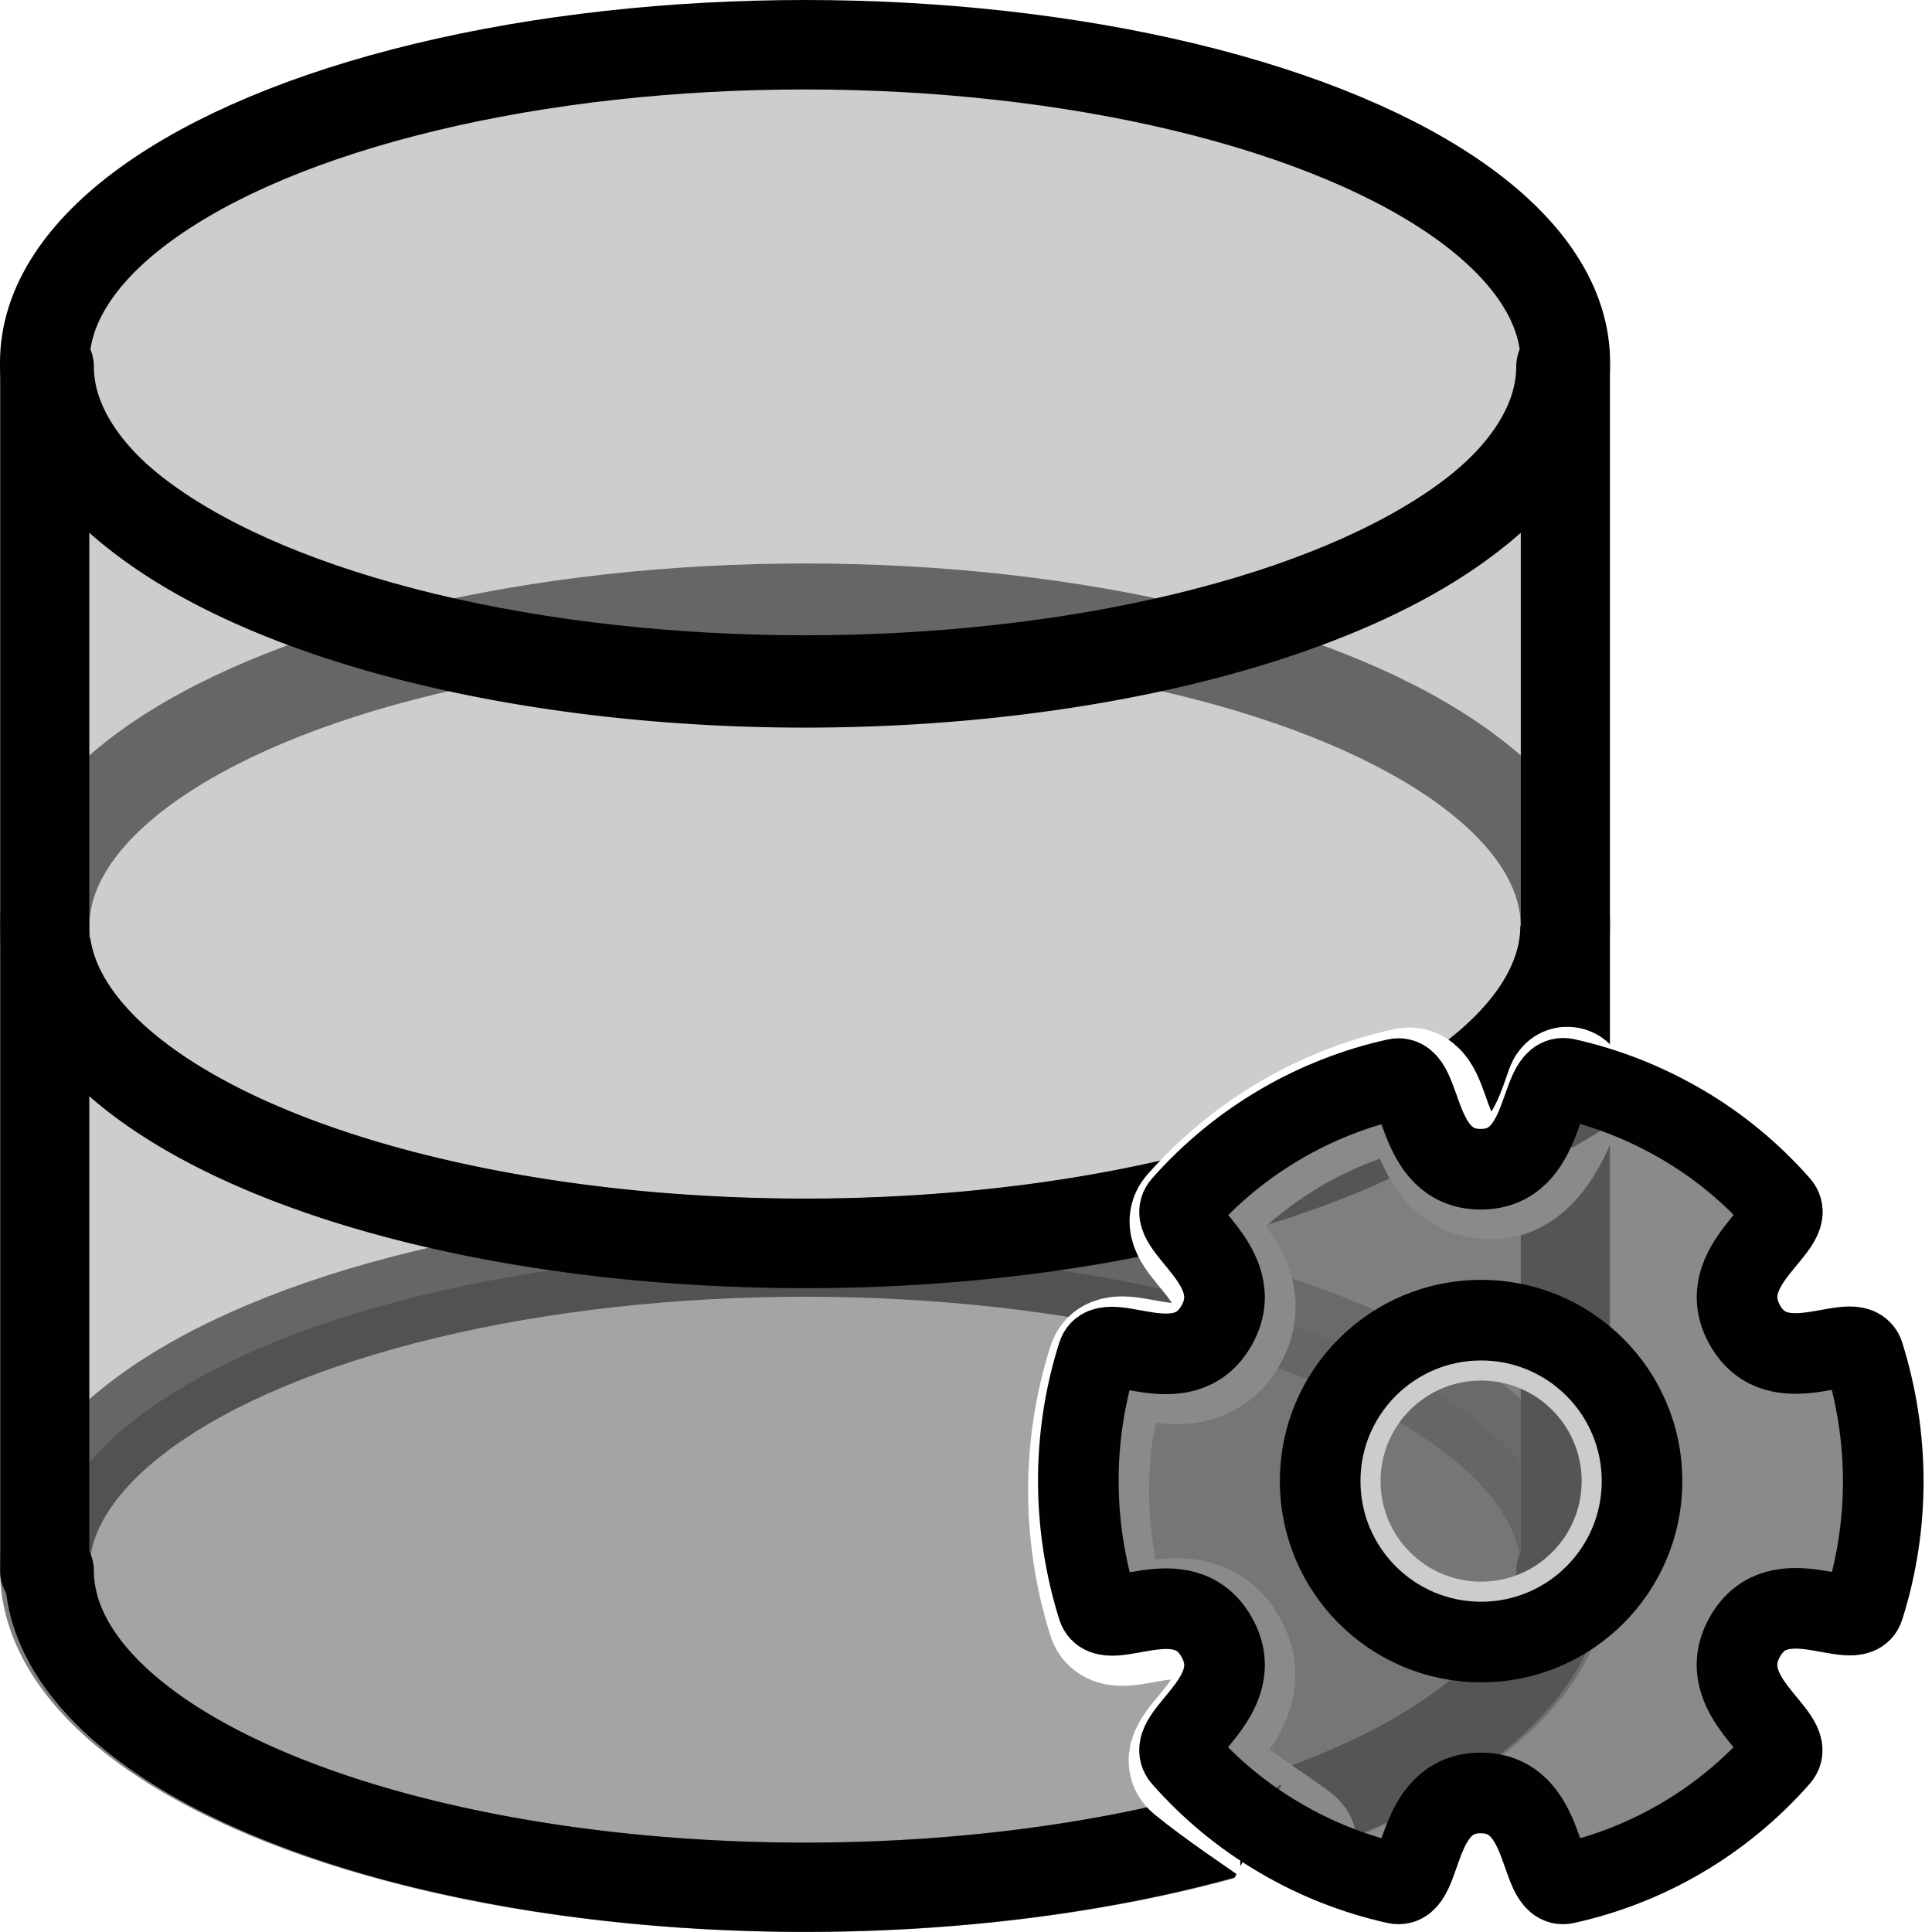 <?xml version="1.0" encoding="UTF-8"?>
<svg width="24" height="24" version="1.1" viewBox="0 0 6.35 6.35" xmlns="http://www.w3.org/2000/svg">
 <defs>
  <filter id="filter2920" x="-.072" y="-.072" width="1.144" height="1.144" color-interpolation-filters="sRGB">
   <feGaussianBlur stdDeviation="0.028"/>
  </filter>
  <filter id="filter3107" x="-.093" y="-.059" width="1.186" height="1.118" color-interpolation-filters="sRGB">
   <feGaussianBlur stdDeviation="0.23"/>
  </filter>
 </defs>
 <g stroke="#010101">
  <ellipse cx="2.646" cy="5.159" rx="2.499" ry="1.044" fill="#000000" fill-opacity=".2" stroke-opacity=".5" stroke-width=".294"/>
  <ellipse cx="2.646" cy="3.043" rx="2.499" ry="1.044" fill="none" stroke-opacity=".5" stroke-width=".294"/>
  <path d="m0.147 1.205v3.958h0.015a2.485 1.041 0 0 0 2.484 1.04 2.485 1.041 0 0 0 2.484-1.04h0.015v-3.958h-0.015a2.485 1.041 0 0 1-2.484 1.04 2.485 1.041 0 0 1-2.484-1.04z" fill="#000000" fill-opacity=".196" stroke-linejoin="round" stroke-width=".293"/>
  <ellipse cx="2.646" cy="1.191" rx="2.499" ry="1.044" fill="#000000" fill-opacity=".196" stroke-width=".294"/>
  <path d="m5.144 3.043a2.499 1.044 0 0 1-2.426 1.043 2.499 1.044 0 0 1-2.567-0.982" fill="none" stroke-opacity=".988" stroke-width=".294"/>
  <g transform="translate(-.027 -.027)" stroke-linejoin="round" stroke-width=".026">
   <path transform="matrix(.265 0 0 .265 .027 .027)" d="m19.445 13.523c0-0.281-0.205 1.098-0.945 1.098-0.842 0-0.709-1.199-1.053-1.123h-3e-6c-1.005 0.221-1.94 0.757-2.654 1.566-0.232 0.263 0.849 0.749 0.428 1.494-0.421 0.745-1.372 0.031-1.478 0.367-0.329 1.038-0.315 2.134 0 3.135 0.108 0.342 1.056-0.374 1.477 0.371 0.421 0.745-0.706 1.264-0.426 1.492 0.707 0.576 1.953 1.3 0.838 0.736" fill="none" filter="url(#filter3107)" stroke="#ffffff" stroke-linejoin="round" stroke-width="1.5"/>
   <path d="m5.556 3.723c0.123 0.072 0.23 0.162 0.32 0.264 0.063 0.071-0.225 0.198-0.114 0.395 0.111 0.197 0.363 0.007 0.391 0.098 0.083 0.265 0.087 0.555-5.75e-5 0.83-0.028 0.089-0.28-0.1-0.391 0.097-0.111 0.197 0.175 0.325 0.114 0.395-0.189 0.215-0.437 0.357-0.704 0.416-0.091 0.02-0.055-0.298-0.278-0.298-0.223 0-0.186 0.318-0.278 0.298-0.131-0.029-0.261-0.079-0.383-0.151-0.123-0.072-0.23-0.162-0.32-0.264-0.063-0.072 0.224-0.198 0.113-0.395-0.111-0.197-0.362-0.007-0.391-0.098-0.083-0.265-0.087-0.556-1.212e-4 -0.83 0.028-0.089 0.28 0.1 0.391-0.097 0.111-0.197-0.175-0.326-0.113-0.395 0.189-0.214 0.437-0.356 0.703-0.415 0.091-0.02 0.056 0.297 0.278 0.297 0.223 1e-7 0.186-0.318 0.279-0.298 0.131 0.029 0.26 0.079 0.383 0.151z" fill="#8f8f8f" fill-opacity=".742" opacity=".996" stroke="none" style="mix-blend-mode:screen"/>
   <g stroke-linejoin="round">
    <ellipse cx="4.895" cy="4.895" rx=".463" ry=".463" fill="none" filter="url(#filter2920)" stroke="#ffffff" stroke-width=".265"/>
    <ellipse cx="4.895" cy="4.895" rx=".529" ry=".529" fill="none" opacity=".998" stroke="#030000" stroke-width=".265"/>
    <path d="m5.556 3.723c0.123 0.072 0.23 0.162 0.32 0.264 0.063 0.071-0.225 0.198-0.114 0.395 0.111 0.197 0.363 0.007 0.391 0.098 0.083 0.265 0.087 0.555-5.75e-5 0.83-0.028 0.089-0.28-0.1-0.391 0.097-0.111 0.197 0.175 0.325 0.114 0.395-0.189 0.215-0.437 0.357-0.704 0.416-0.091 0.02-0.055-0.298-0.278-0.298-0.223 0-0.186 0.318-0.278 0.298-0.131-0.029-0.261-0.079-0.383-0.151-0.123-0.072-0.23-0.162-0.32-0.264-0.063-0.072 0.224-0.198 0.113-0.395-0.111-0.197-0.362-0.007-0.391-0.098-0.083-0.265-0.087-0.556-1.212e-4 -0.83 0.028-0.089 0.28 0.1 0.391-0.097 0.111-0.197-0.175-0.326-0.113-0.395 0.189-0.214 0.437-0.356 0.703-0.415 0.091-0.02 0.056 0.297 0.278 0.297 0.223 1e-7 0.186-0.318 0.279-0.298 0.131 0.029 0.26 0.079 0.383 0.151z" fill="#000000" fill-opacity=".2" opacity=".999" stroke="#030000" stroke-width=".265" style="mix-blend-mode:normal"/>
   </g>
  </g>
 </g>
</svg>

